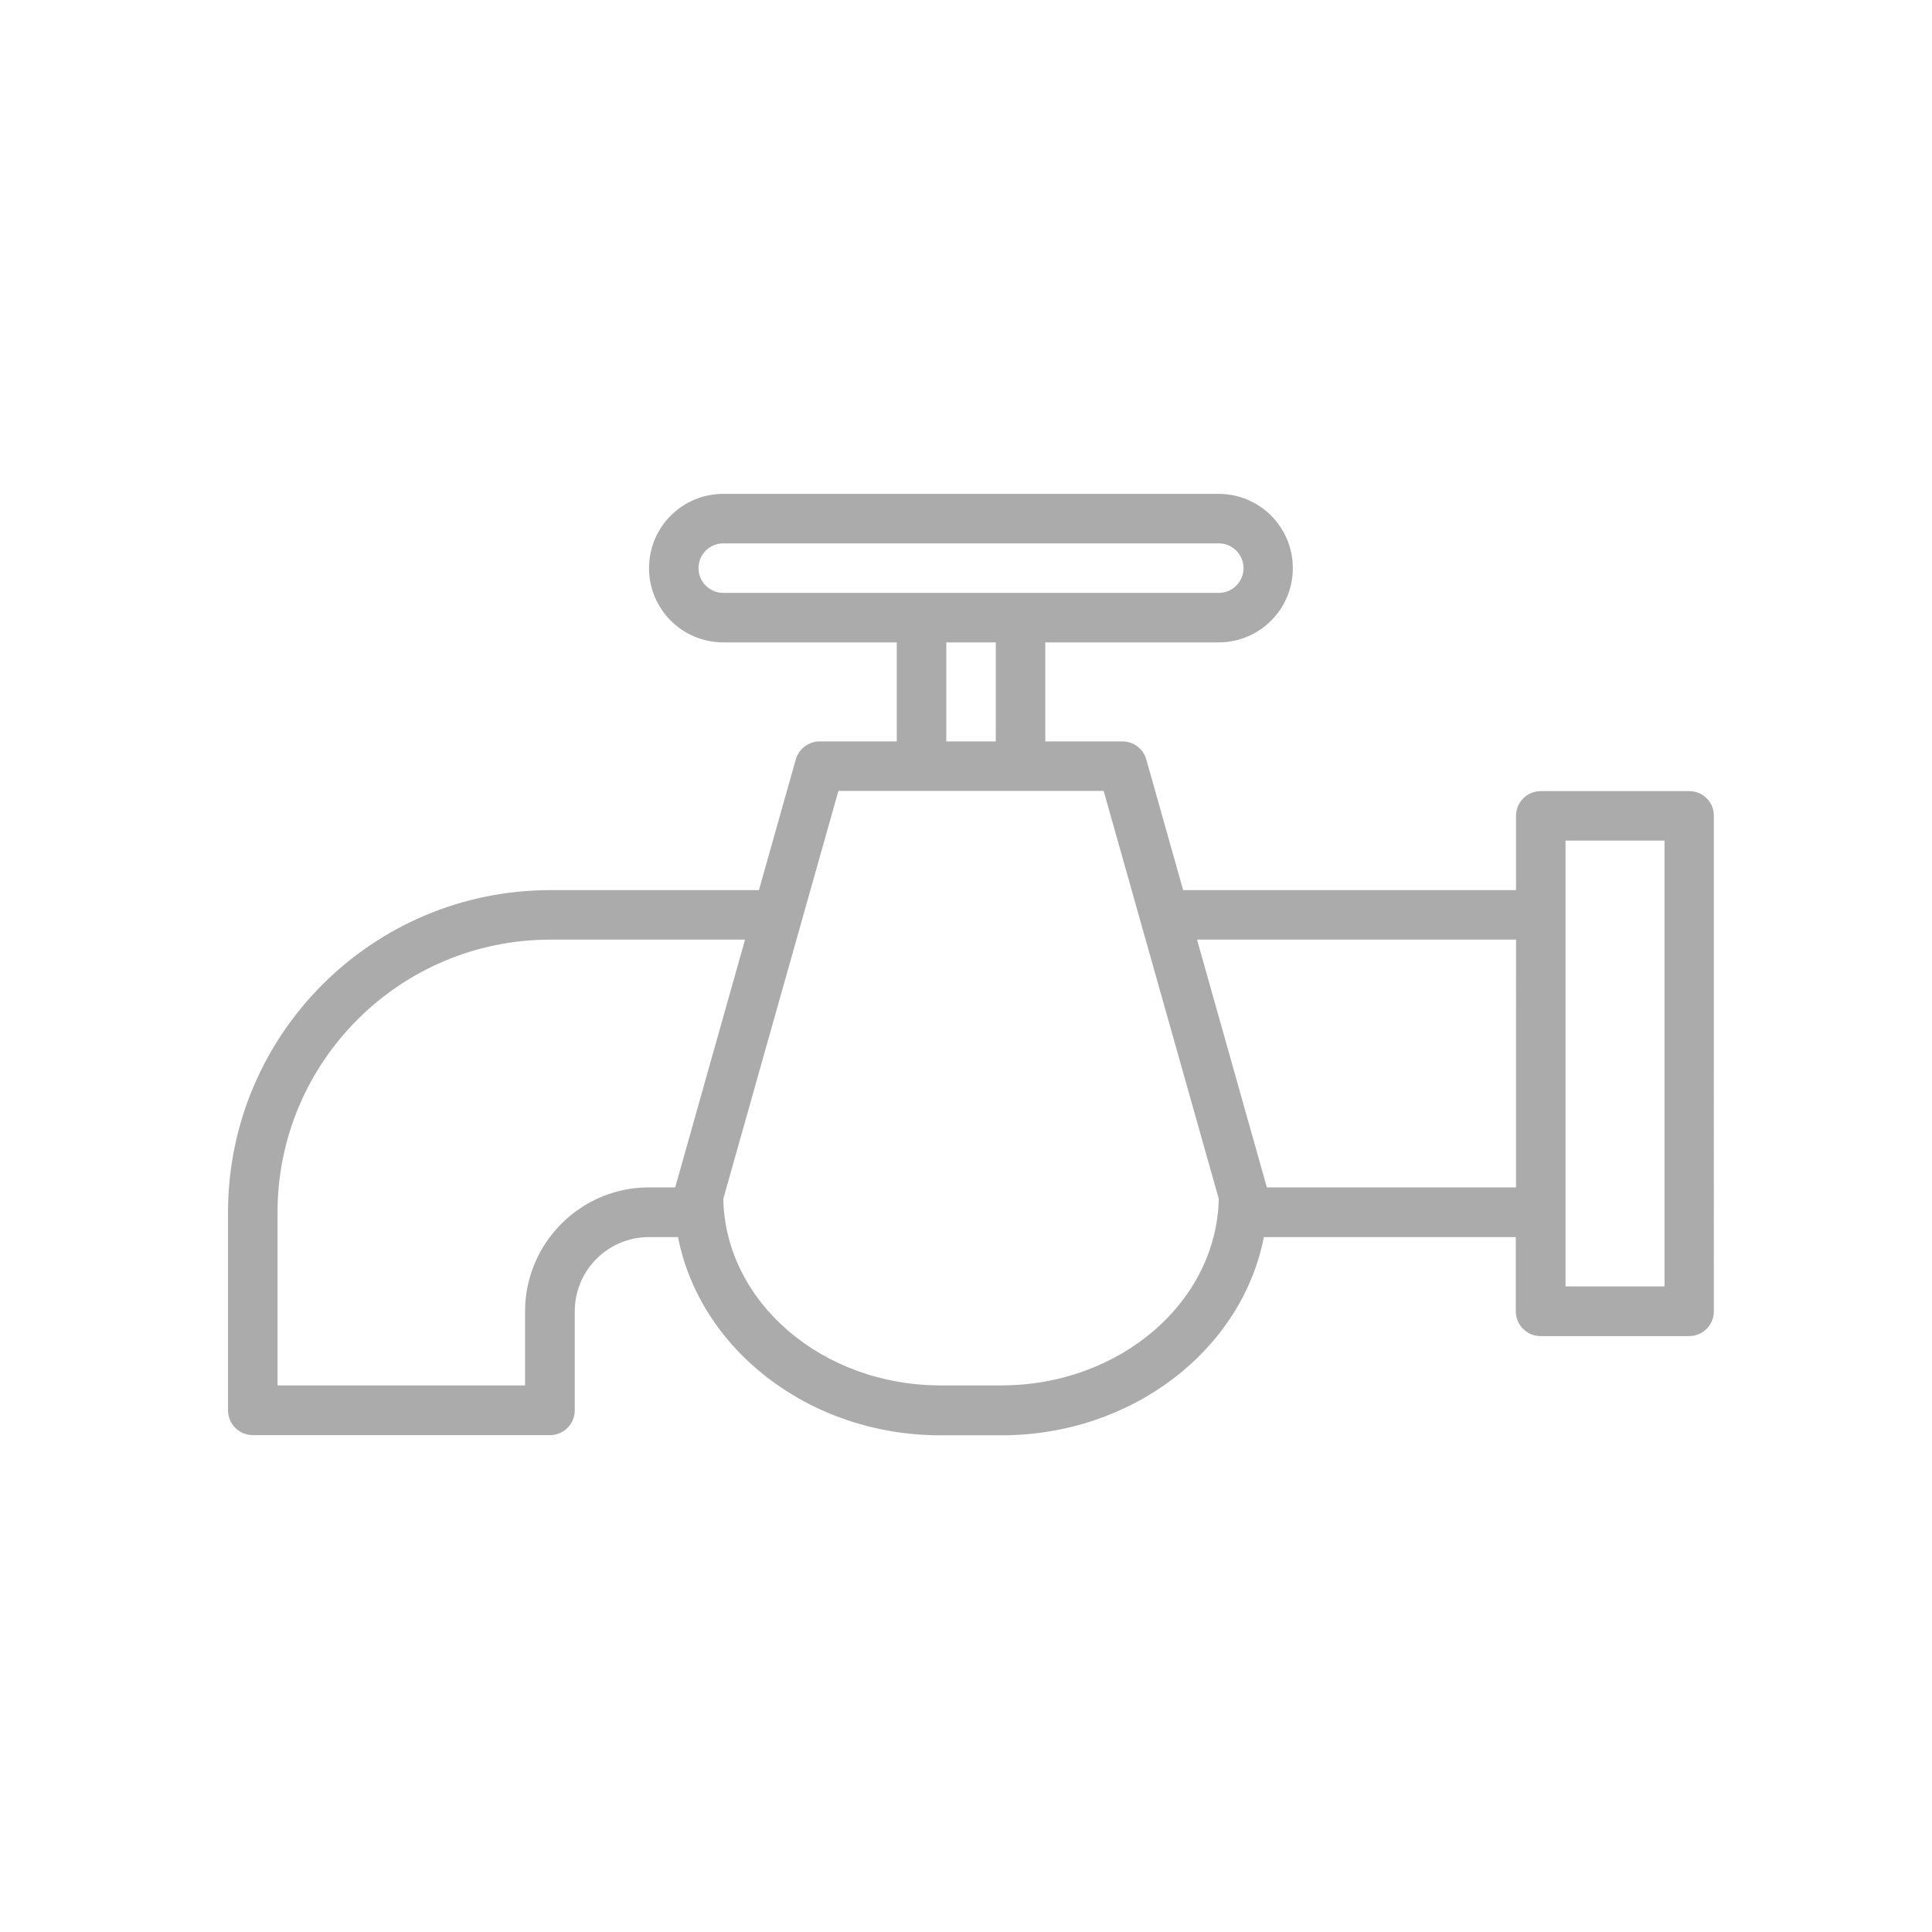 <?xml version="1.0" encoding="utf-8"?>
<!-- Generator: Adobe Illustrator 24.1.0, SVG Export Plug-In . SVG Version: 6.00 Build 0)  -->
<svg version="1.1" id="Layer_1" xmlns="http://www.w3.org/2000/svg" xmlns:xlink="http://www.w3.org/1999/xlink" x="0px" y="0px"
	 viewBox="0 0 96 96" style="enable-background:new 0 0 96 96;" xml:space="preserve">
<style type="text/css">
	.st0{fill-rule:evenodd;clip-rule:evenodd;fill:#ABABAB;}
</style>
<path class="st0" d="M83.94,39.31h-7.38c-0.68,0-1.23,0.55-1.23,1.23v3.69H58.79l-1.83-6.49c-0.15-0.53-0.63-0.9-1.19-0.9h-3.83
	v-4.92h8.61c2.04,0,3.69-1.65,3.69-3.69s-1.65-3.69-3.69-3.69H35.94c-2.04,0-3.69,1.65-3.69,3.69s1.65,3.69,3.69,3.69h8.62v4.92
	h-3.83c-0.55,0-1.04,0.37-1.19,0.9l-1.83,6.49H27.33c-8.83,0.01-15.99,7.17-16,16v9.85c0,0.68,0.55,1.23,1.23,1.23h14.77
	c0.68,0,1.23-0.55,1.23-1.23v-4.92c0-2.04,1.65-3.69,3.69-3.69h1.44c1.09,5.58,6.52,9.85,13.05,9.85h3.01
	c6.53,0,11.96-4.26,13.05-9.85h12.52v3.69c0,0.68,0.55,1.23,1.23,1.23h7.38c0.68,0,1.23-0.55,1.23-1.23V40.54
	C85.17,39.86,84.62,39.31,83.94,39.31z M34.71,28.23c0-0.68,0.55-1.23,1.23-1.23h24.62c0.68,0,1.23,0.55,1.23,1.23
	c0,0.68-0.55,1.23-1.23,1.23H35.94C35.26,29.46,34.71,28.91,34.71,28.23z M47.02,31.92h2.46v4.92h-2.46V31.92z M26.09,65.15v3.69
	H13.79v-8.61c0.01-7.47,6.07-13.53,13.54-13.54h9.69L33.55,59h-1.3C28.85,59,26.1,61.76,26.09,65.15z M49.75,68.84h-3.01
	c-5.89,0-10.7-4.14-10.8-9.27l5.72-20.27h13.18l5.72,20.27C60.45,64.7,55.65,68.84,49.75,68.84z M62.95,59l-3.47-12.31h15.85V59
	H62.95z M82.71,63.92h-4.92V41.77h4.92V63.92z"/>
</svg>
